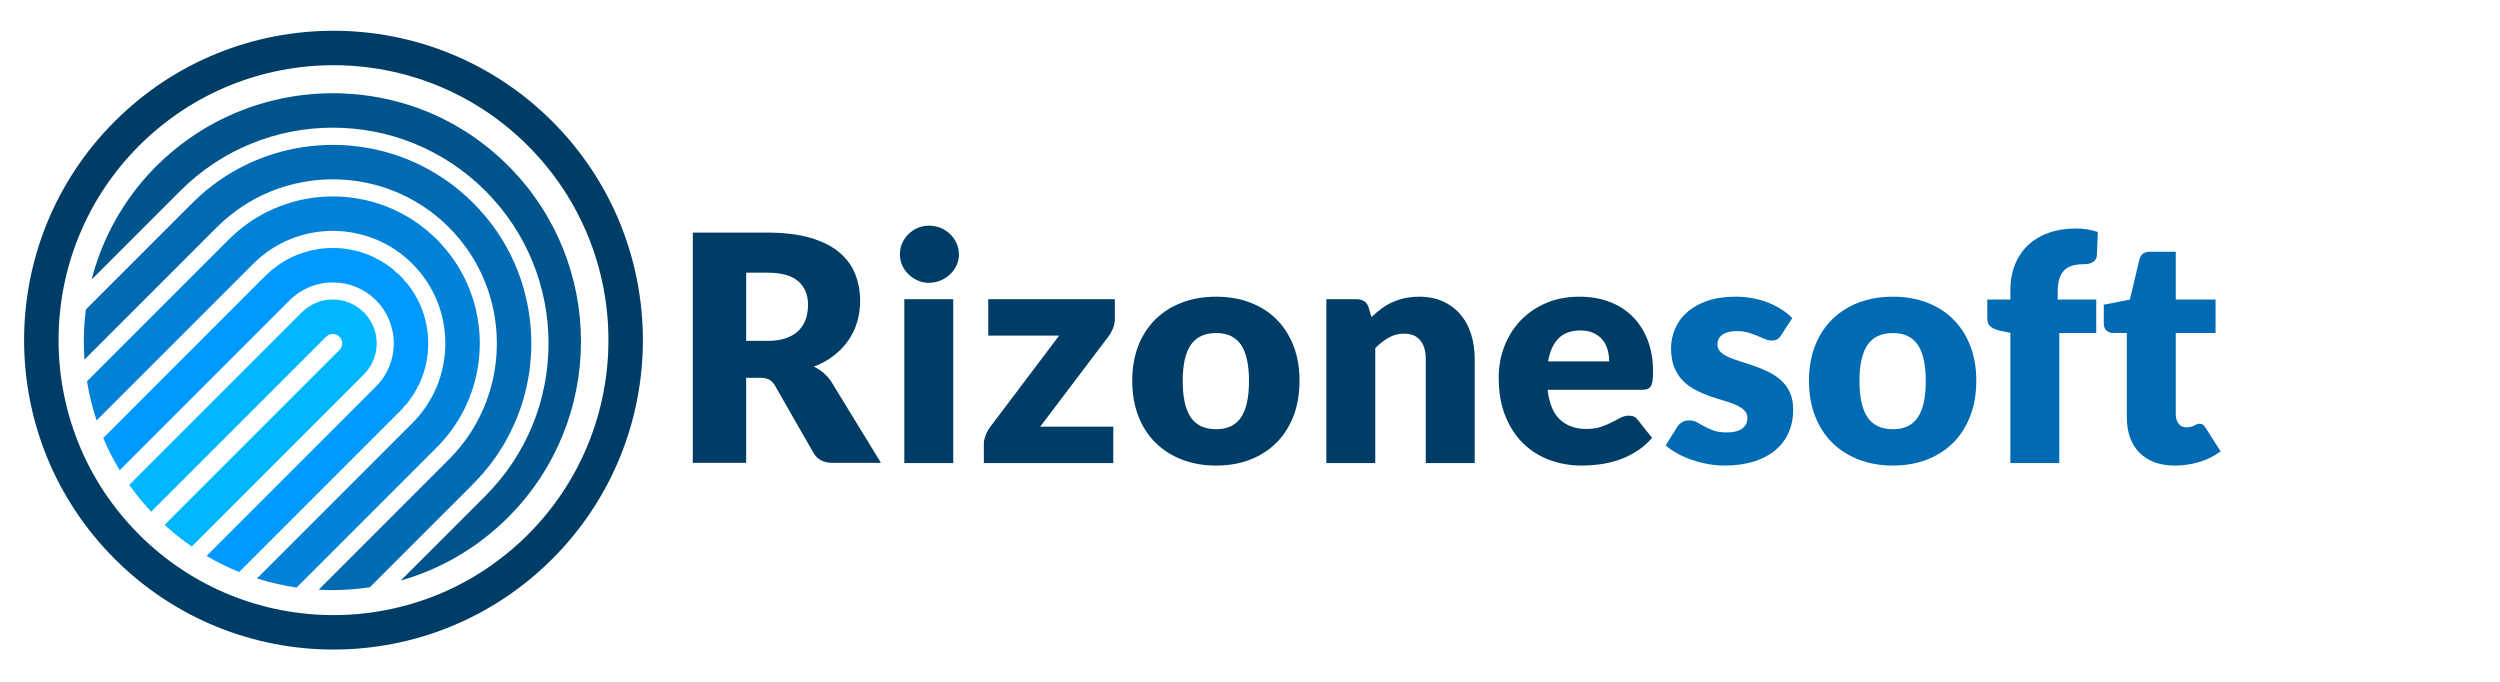 <?xml version="1.0" encoding="UTF-8"?> <!-- Creator: CorelDRAW Home & Student 2018 --> <svg xmlns="http://www.w3.org/2000/svg" xmlns:xlink="http://www.w3.org/1999/xlink" xml:space="preserve" width="3300px" height="900px" version="1.1" style="shape-rendering:geometricPrecision; text-rendering:geometricPrecision; image-rendering:optimizeQuality; fill-rule:evenodd; clip-rule:evenodd" viewBox="0 0 3300 900"> <defs> <style type="text/css"> <![CDATA[ .fil5 {fill:#003D66} .fil0 {fill:#00548C} .fil1 {fill:#006BB2} .fil2 {fill:#0082D9} .fil3 {fill:#0099FF} .fil4 {fill:#00B7FF} .fil6 {fill:#003D66;fill-rule:nonzero} .fil7 {fill:#006BB2;fill-rule:nonzero} ]]> </style> </defs> <g id="Layer_x0020_1">  <path class="fil0" d="M528.96 766.32l111.71 -111.72c55.65,-55.64 83.38,-128.39 83.4,-201.34 -0.01,-72.95 -27.74,-145.68 -83.4,-201.34l16.09 -16.09 15.53 -15.54c63.1,63.91 94.57,147.1 94.59,230.49 -0.02,84.03 -32,167.89 -96.11,232.01 -40.92,40.92 -89.89,68.74 -141.81,83.53zm-326.46 -543.24l3.32 -3.33c1.8,-1.79 3.62,-3.56 5.46,-5.31l0.17 0.17 4.91 -4.91c7.45,-6.83 15.14,-13.26 23.04,-19.29l0.13 0.13 0.92 -0.92c1.94,-1.47 3.89,-2.91 5.86,-4.33l0.24 0.24 1.44 -1.45c5.75,-4.09 11.59,-7.99 17.53,-11.67l0.08 0.08 0.35 -0.34c1.51,-0.94 3.03,-1.87 4.56,-2.77l0.11 0.1 0.44 -0.44c1.5,-0.89 3.01,-1.75 4.52,-2.61l0.05 0.04 0.16 -0.16c2.93,-1.67 5.87,-3.31 8.84,-4.88l0.03 0.03 0.09 -0.09c1.27,-0.68 2.56,-1.34 3.84,-1.99l0.08 0.07 0.24 -0.23c1.22,-0.63 2.44,-1.27 3.67,-1.87l0.1 0.1 0.32 -0.32c1.21,-0.6 2.42,-1.16 3.64,-1.74l0.05 0.05 0.15 -0.15c2.21,-1.06 4.42,-2.08 6.64,-3.09l0.23 0.23 0.61 -0.61c1.1,-0.49 2.2,-1 3.31,-1.48l0.09 0.09 0.23 -0.23c6.53,-2.83 13.15,-5.42 19.82,-7.81l0.01 0.01 0.02 -0.02 2.92 -1.04 0.07 0.06 0.13 -0.13 2.8 -0.94 0.07 0.07 0.15 -0.15 2.79 -0.93 0.08 0.08 0.15 -0.16 2.81 -0.89 0.04 0.04 0.08 -0.08c4.6,-1.44 9.21,-2.8 13.85,-4.04l0.11 0.11 0.19 -0.19c2.56,-0.68 5.13,-1.33 7.7,-1.95l0.14 0.14 0.21 -0.22c4.26,-1.02 8.53,-1.95 12.81,-2.8l0.01 0.01 0.02 -0.01c3.95,-0.79 7.92,-1.49 11.89,-2.12l0.13 0.12 0.17 -0.17c2.22,-0.35 4.45,-0.69 6.68,-1l0.17 0.17 0.22 -0.22c2.24,-0.31 4.47,-0.6 6.72,-0.86l0.08 0.08 0.09 -0.1c2.97,-0.34 5.95,-0.64 8.93,-0.91l0 0 0 0c5.66,-0.5 11.32,-0.85 16.99,-1.06l0.06 0.06 0.07 -0.07 1.81 -0.06 0.13 0.13 0.14 -0.14 1.66 -0.06 0.2 0.2 0.22 -0.22c5.2,-0.12 10.4,-0.12 15.61,0l0.22 0.22 0.21 -0.22 1.64 0.06 0.15 0.16 0.15 -0.15 1.77 0.07 0.09 0.08 0.08 -0.08 1.92 0.07 0.01 0.01 0.01 -0.01c5,0.21 10,0.54 14.99,0.97l0.04 0.04 0.04 -0.03c2.95,0.25 5.89,0.55 8.83,0.88l0.16 0.16 0.12 -0.13c2.2,0.26 4.4,0.54 6.6,0.84l0.29 0.29 0.23 -0.23c2.18,0.3 4.36,0.63 6.53,0.97l0.26 0.26 0.19 -0.19c2.27,0.36 4.54,0.75 6.8,1.16l0.03 0.03 0.03 -0.02c3.31,0.6 6.62,1.24 9.91,1.94l0.09 0.09 0.06 -0.06c2.55,0.54 5.08,1.12 7.61,1.71l0.36 0.36 0.22 -0.22c1.58,0.38 3.17,0.78 4.75,1.18l0.04 0.04 0.02 -0.02 2.64 0.68 0.35 0.34 0.2 -0.2c2.6,0.69 5.2,1.41 7.79,2.17l0.03 0.04 0.02 -0.02c1.91,0.56 3.81,1.14 5.71,1.74l0.29 0.28 0.15 -0.15c0.82,0.26 1.65,0.5 2.46,0.76l0.4 0.4 0.19 -0.2 2.44 0.82 0.38 0.38 0.19 -0.19 2.45 0.83 0.36 0.36 0.19 -0.18 2.53 0.89 0.29 0.3 0.14 -0.14 2.72 0.99 0.15 0.15 0.07 -0.07c4.35,1.6 8.67,3.3 12.97,5.08l1.19 0.5c3.22,1.38 6.42,2.8 9.6,4.28l0.24 0.23 0.08 -0.08c1.17,0.54 2.33,1.09 3.49,1.65l0.44 0.44 0.15 -0.15c6.98,3.37 13.86,7.01 20.63,10.9l0.28 0.28 0.07 -0.07c1.52,0.87 3.02,1.76 4.52,2.66l0.42 0.42 0.11 -0.11c22.48,13.52 43.69,29.98 63.09,49.38 0.51,0.51 1.02,1.03 1.52,1.54l-15.53 15.54 -16.09 16.09c-55.65,-55.65 -128.38,-83.38 -201.34,-83.4 -72.94,0.02 -145.69,27.76 -201.35,83.39l-117.04 117.05c13.64,-53.2 40.81,-103.62 81.56,-145.88z"></path> <path class="fil1" d="M633.88 277.56l-0.23 0.23 3.66 3.66c2.93,3.37 5.76,6.8 8.48,10.28l-0.11 0.1 0.93 0.92c1.78,2.31 3.51,4.64 5.21,6.99l-0.12 0.11 0.71 0.71c1.49,2.07 2.94,4.16 4.36,6.26l-0.05 0.05 0.26 0.27c1.28,1.9 2.53,3.82 3.76,5.74l-0.01 0.01 0.03 0.03c1.04,1.64 2.04,3.28 3.04,4.92l-0.07 0.07 0.26 0.25c0.95,1.57 1.87,3.15 2.78,4.73l-0.02 0.03 0.08 0.08c2.44,4.27 4.76,8.58 6.94,12.95l-0.01 0.01 0.03 0.02c1.79,3.59 3.49,7.22 5.12,10.88l-0.13 0.13 0.33 0.33c2.85,6.48 5.44,13.04 7.74,19.67l-0.05 0.06 0.11 0.1 0.95 2.85 -0.06 0.05 0.12 0.12 0.94 2.84 -0.05 0.05 0.09 0.1c1.47,4.58 2.8,9.21 4,13.86l-0.08 0.08 0.14 0.14c0.68,2.61 1.31,5.22 1.9,7.85l-0.04 0.04 0.07 0.06c1.64,7.27 2.96,14.6 3.98,21.96l-0.04 0.04 0.05 0.05c0.91,6.64 1.57,13.3 1.98,19.98l-0.02 0.02 0.02 0.03 0.11 1.84 -0.13 0.14 0.15 0.15 0.09 1.62 -0.24 0.24 0.26 0.25c0.35,7.85 0.35,15.71 0,23.56l-0.26 0.25 0.24 0.24 -0.09 1.62 -0.15 0.15 0.13 0.13 -0.11 1.86 -0.02 0.02 0.02 0.01c-0.41,6.69 -1.07,13.36 -1.98,20l-0.05 0.04 0.04 0.04c-0.78,5.65 -1.75,11.27 -2.9,16.87l-0.14 0.14 0.09 0.09c-0.34,1.63 -0.69,3.26 -1.05,4.88l-0.05 0.05 0.03 0.02c-0.6,2.63 -1.23,5.26 -1.91,7.88l-0.12 0.12 0.07 0.07c-1.21,4.66 -2.54,9.3 -4.01,13.89l-0.08 0.08 0.04 0.04 -0.95 2.88 -0.09 0.09 0.04 0.04 -0.97 2.9 -0.07 0.07 0.03 0.03c-2.31,6.66 -4.9,13.24 -7.77,19.74l-0.28 0.28 0.1 0.11c-3.6,8.15 -7.65,16.14 -12.13,23.95l-0.01 0.01 0.01 0.01c-0.93,1.62 -1.88,3.23 -2.85,4.84l-0.17 0.17 0.04 0.04c-2.2,3.66 -4.52,7.27 -6.92,10.85l-0.14 0.14 0.03 0.02c-1.46,2.16 -2.95,4.31 -4.48,6.44l-0.56 0.56 0.1 0.09c-1.77,2.44 -3.57,4.85 -5.43,7.24l-0.69 0.69 0.08 0.08c-2.85,3.65 -5.83,7.23 -8.9,10.75l-3.21 3.21 0.2 0.2c-2.95,3.27 -6.01,6.48 -9.15,9.64l-136.55 136.54c-16.36,2.48 -32.87,3.72 -49.39,3.73 -6.06,-0.01 -12.11,-0.18 -18.15,-0.51l171.92 -171.93c42.27,-42.27 63.33,-97.62 63.35,-153.2 -0.03,-55.57 -21.09,-110.93 -63.35,-153.21l16.08 -16.07 16.08 -16.09c3.16,3.16 6.22,6.39 9.19,9.67zm-520.52 130.93l140.6 -140.6c1.8,-1.8 3.62,-3.56 5.47,-5.3l0.16 0.16 4.07 -4.07c6.38,-5.78 12.99,-11.16 19.79,-16.19l0.2 0.2 1.36 -1.35c2.19,-1.6 4.42,-3.16 6.65,-4.68l0.01 0.02 0.1 -0.1c1.96,-1.33 3.93,-2.64 5.92,-3.92l0 0 0.01 0c1.63,-1.05 3.27,-2.08 4.92,-3.09l0.08 0.08 0.35 -0.34c1.53,-0.93 3.06,-1.84 4.6,-2.74l0.07 0.07 0.27 -0.26c5.47,-3.17 11.04,-6.13 16.68,-8.86l0.1 0.1 0.29 -0.29c1.22,-0.59 2.44,-1.19 3.68,-1.76l0.04 0.04 0.13 -0.12c2.24,-1.04 4.5,-2.04 6.77,-3.01l0.12 0.13 0.32 -0.32c2.21,-0.94 4.43,-1.85 6.66,-2.73l0.04 0.03 0.09 -0.08c8.85,-3.49 17.85,-6.48 26.96,-8.97l0.03 0.03 0.06 -0.06c2.62,-0.71 5.25,-1.39 7.89,-2.02l0.07 0.07 0.13 -0.12c6.58,-1.57 13.21,-2.88 19.88,-3.94l0.05 0.05 0.07 -0.06c2.29,-0.37 4.59,-0.7 6.89,-1l0.06 0.06 0.08 -0.08c7.29,-0.96 14.61,-1.61 21.95,-1.96l0.03 0.04 0.04 -0.04 1.86 -0.07 0.11 0.11 0.11 -0.12 1.72 -0.06 0.17 0.17 0.19 -0.18c5.22,-0.16 10.43,-0.17 15.65,-0.02l0.21 0.21 0.19 -0.19 1.69 0.06 0.12 0.12 0.12 -0.11 1.84 0.06 0.05 0.05 0.05 -0.04c7.3,0.33 14.6,0.97 21.87,1.9l0.15 0.15 0.11 -0.11c2.25,0.29 4.5,0.61 6.75,0.96l0.15 0.15 0.11 -0.11c6.6,1.04 13.17,2.32 19.69,3.86l0.26 0.26 0.16 -0.16c2.54,0.61 5.08,1.24 7.61,1.92l0.25 0.25 0.14 -0.14c12.53,3.4 24.84,7.76 36.84,13.04l0.13 0.14 0.05 -0.05 3.45 1.54 0.51 0.51 0.19 -0.19c5.21,2.41 10.35,5.02 15.43,7.79l0.43 0.43 0.12 -0.13c2.98,1.63 5.92,3.33 8.84,5.08l0.06 0.06 0.01 -0.01c3.7,2.22 7.35,4.54 10.96,6.96l0.06 0.07 0.01 -0.01c2.19,1.47 4.35,2.98 6.51,4.52l0.5 0.5 0.09 -0.08c2.42,1.75 4.83,3.54 7.21,5.38l0.73 0.72 0.08 -0.08c3.55,2.78 7.05,5.67 10.49,8.66l3.46 3.46 0.23 -0.22c3.35,3.02 6.64,6.14 9.87,9.37l-16.08 16.09 -16.08 16.07c-42.27,-42.25 -97.63,-63.31 -153.2,-63.35 -55.57,0.04 -110.93,21.09 -153.21,63.35l-174.62 174.62c-0.57,-7.95 -0.87,-15.92 -0.87,-23.9 0.01,-14.13 0.92,-28.25 2.73,-42.28z"></path> <path class="fil2" d="M585.65 325.79l-0.14 0.14 1.89 1.88c2.51,2.96 4.92,5.99 7.22,9.06l-0.08 0.09 0.61 0.62c3,4.03 5.83,8.15 8.47,12.36l-0.06 0.06 0.27 0.27c0.97,1.54 1.91,3.09 2.83,4.65l-0.09 0.09 0.32 0.32c2.42,4.14 4.68,8.36 6.77,12.65l-0.07 0.07 0.2 0.2c1.73,3.56 3.35,7.16 4.85,10.8l-0.03 0.03 0.08 0.08c3.21,7.8 5.91,15.78 8.06,23.87l-0.12 0.12 0.2 0.2c0.68,2.57 1.31,5.15 1.88,7.74l-0.08 0.08 0.13 0.13c0.72,3.28 1.36,6.57 1.9,9.87l-0.02 0.03 0.03 0.03c0.39,2.31 0.72,4.63 1.02,6.94l-0.05 0.05 0.07 0.06c0.38,2.98 0.69,5.97 0.94,8.96l0 0 0 0.01c0.88,10.67 0.88,21.41 0,32.08l-0.01 0.01 0.01 0c-0.25,2.99 -0.56,5.98 -0.95,8.97l-0.06 0.05 0.05 0.04c-0.31,2.33 -0.64,4.65 -1.03,6.96l-0.02 0.02 0.02 0.02c-0.55,3.32 -1.19,6.62 -1.92,9.9l-0.1 0.11 0.06 0.06c-0.58,2.61 -1.21,5.21 -1.89,7.79l-0.18 0.17 0.1 0.11c-2.16,8.1 -4.85,16.1 -8.08,23.92l-0.05 0.04 0.02 0.02c-1.51,3.66 -3.14,7.29 -4.88,10.87l-0.15 0.14 0.05 0.06c-2.1,4.31 -4.38,8.56 -6.83,12.74l-0.24 0.24 0.07 0.07c-0.95,1.6 -1.92,3.2 -2.92,4.79l-0.16 0.16 0.04 0.03c-1.19,1.89 -2.42,3.76 -3.69,5.62l-0.36 0.36 0.07 0.07c-1.5,2.19 -3.04,4.37 -4.64,6.51l-0.44 0.44 0.06 0.06c-2.39,3.18 -4.88,6.31 -7.49,9.37l-1.6 1.6 0.11 0.12c-2.89,3.31 -5.91,6.56 -9.06,9.72l-185.01 185.01c-17.68,-2.55 -35.19,-6.56 -52.33,-11.99l205.18 -205.18c28.98,-29 43.41,-66.92 43.43,-105.07 -0.02,-38.15 -14.45,-76.07 -43.44,-105.07l16.08 -16.08 16.09 -16.08c3.17,3.17 6.19,6.43 9.09,9.76zm-470.81 177.51l187.27 -187.26c1.8,-1.8 3.64,-3.55 5.5,-5.27l0.11 0.12 2.44 -2.44c3.41,-3.05 6.9,-5.96 10.47,-8.73l0.13 0.13 0.93 -0.93c2.32,-1.77 4.66,-3.49 7.04,-5.14l0.05 0.05 0.26 -0.26c1.88,-1.3 3.79,-2.56 5.72,-3.79l0.04 0.04 0.19 -0.19c1.56,-1 3.14,-1.97 4.72,-2.92l0.1 0.11 0.42 -0.43c1.51,-0.89 3.03,-1.77 4.56,-2.62l0.04 0.04 0.14 -0.14c3.86,-2.15 7.78,-4.15 11.76,-6.01l0.13 0.13 0.38 -0.38c1.2,-0.56 2.41,-1.1 3.62,-1.64l0.01 0.02 0.04 -0.04c3.27,-1.44 6.58,-2.8 9.91,-4.06l0.08 0.08 0.16 -0.16 2.71 -0.98 0.14 0.14 0.3 -0.3c3.87,-1.37 7.77,-2.62 11.7,-3.74l0.03 0.03 0.05 -0.05c2.61,-0.74 5.23,-1.43 7.87,-2.07l0.1 0.11 0.18 -0.17c4.89,-1.17 9.83,-2.13 14.79,-2.92l0.08 0.09 0.11 -0.12c2.28,-0.35 4.55,-0.68 6.84,-0.96l0.07 0.07 0.09 -0.09c3.61,-0.43 7.24,-0.75 10.87,-0.98l0.07 0.07 0.07 -0.08 1.76 -0.1 0.18 0.18 0.2 -0.2c6.54,-0.34 13.09,-0.35 19.62,-0.03l0.23 0.23 0.21 -0.21 1.69 0.1 0.11 0.11 0.1 -0.1c3.6,0.22 7.2,0.54 10.78,0.95l0.15 0.15 0.12 -0.12c2.24,0.27 4.47,0.58 6.7,0.92l0.2 0.2 0.15 -0.14c18.91,2.93 37.47,8.66 55.01,17.19 4.37,2.13 8.68,4.43 12.92,6.91l0.12 0.11 0.03 -0.03c1.64,0.96 3.28,1.96 4.91,2.97l0.07 0.07 0.01 -0.01c1.93,1.21 3.83,2.46 5.72,3.74l0.28 0.28 0.06 -0.05c2.21,1.5 4.39,3.05 6.55,4.65l0.42 0.42 0.06 -0.06c3.15,2.36 6.24,4.82 9.28,7.4l1.69 1.68 0.13 -0.12c3.4,2.95 6.73,6.04 9.97,9.28l-16.09 16.08 -16.08 16.08c-28.99,-28.98 -66.92,-43.41 -105.06,-43.43 -38.14,0.03 -76.07,14.45 -105.06,43.44l-206.75 206.74c-5.64,-16.9 -9.86,-34.18 -12.68,-51.64z"></path> <path class="fil3" d="M533.66 369.75l-0.3 0.3 3.74 3.74c1.9,2.34 3.71,4.73 5.41,7.17l-0.12 0.12 0.69 0.69c1.19,1.72 2.33,3.46 3.42,5.23l-0.1 0.1 0.4 0.4c0.66,1.09 1.32,2.18 1.94,3.28l-0.33 0.33 1.2 1.21c0.67,1.21 1.31,2.44 1.94,3.67l-0.14 0.14 0.43 0.42c0.58,1.15 1.15,2.31 1.69,3.48l-0.11 0.11 0.3 0.29c1.44,3.13 2.74,6.32 3.91,9.54l-0.2 0.2 0.44 0.43 0.81 2.34 -0.25 0.24 0.49 0.48 0.73 2.31 -0.21 0.21 0.4 0.41 0.73 2.48 -0.13 0.12 0.23 0.23c0.7,2.55 1.33,5.12 1.87,7.7l-0.09 0.09 0.14 0.15c0.33,1.6 0.65,3.2 0.92,4.81l-0.06 0.06 0.08 0.08 0.25 1.6 -0.33 0.33 0.45 0.45c0.22,1.51 0.41,3.01 0.58,4.53l-0.03 0.03 0.04 0.04 0.19 1.74 -0.23 0.23 0.27 0.27 0.12 1.35 -0.39 0.38 0.46 0.46c0.48,6.37 0.48,12.77 -0.01,19.15l-0.45 0.45 0.38 0.38 -0.11 1.36 -0.27 0.26 0.22 0.22 -0.19 1.76 -0.03 0.03 0.02 0.02c-0.17,1.53 -0.36,3.04 -0.58,4.56l-0.44 0.44 0.32 0.31 -0.26 1.62 -0.06 0.07 0.04 0.04c-0.27,1.62 -0.58,3.24 -0.92,4.85l-0.12 0.13 0.08 0.08c-0.55,2.59 -1.18,5.17 -1.89,7.74l-0.2 0.2 0.11 0.11 -0.74 2.52 -0.37 0.37 0.2 0.2 -0.76 2.37 -0.45 0.45 0.23 0.22 -0.84 2.39 -0.39 0.39 0.18 0.18 -0.99 2.64 -0.19 0.19 0.08 0.09c-0.88,2.25 -1.83,4.48 -2.85,6.7l-0.24 0.23 0.08 0.09c-0.55,1.2 -1.14,2.39 -1.74,3.57l-1.35 1.36 0.44 0.44c-0.43,0.82 -0.88,1.64 -1.33,2.46l-1.11 1.11 0.31 0.3c-0.66,1.15 -1.33,2.28 -2.02,3.41l-0.3 0.3 0.07 0.07c-1.12,1.82 -2.3,3.62 -3.53,5.39l-1.55 1.56 0.26 0.26c-1.54,2.15 -3.16,4.26 -4.85,6.33l-4.44 4.44 0.33 0.33c-1.38,1.52 -2.8,3.02 -4.27,4.49l-212.7 212.7c-14.75,-5.95 -29.16,-13.03 -43.09,-21.22l223.63 -223.64c15.71,-15.73 23.5,-36.22 23.54,-56.93 -0.04,-20.71 -7.83,-41.2 -23.54,-56.93l16.08 -16.09 16.08 -16.07c1.82,1.82 3.56,3.69 5.24,5.58zm-397.4 208.4l213.98 -213.98c0.8,-0.79 1.6,-1.57 2.41,-2.34l0.2 0.2 3.94 -3.94c2.2,-1.91 4.44,-3.72 6.73,-5.45l0.36 0.37 2.35 -2.36c1.84,-1.3 3.7,-2.56 5.58,-3.76l0.1 0.1 0.43 -0.44c1.48,-0.92 2.97,-1.81 4.48,-2.68l0.1 0.11 0.38 -0.38c1.13,-0.64 2.25,-1.26 3.4,-1.86l0.23 0.23 0.71 -0.71c1.02,-0.53 2.04,-1.04 3.07,-1.53l0.23 0.24 0.66 -0.67c1.08,-0.5 2.15,-0.99 3.23,-1.46l0.12 0.12 0.32 -0.31c3.19,-1.38 6.42,-2.61 9.69,-3.72l0.02 0.02 0.03 -0.03c1.5,-0.51 3.01,-0.99 4.52,-1.44l0.47 0.47 0.83 -0.84 1.83 -0.51 0.34 0.35 0.58 -0.58 2.29 -0.58 0.14 0.15 0.24 -0.23c3.2,-0.76 6.43,-1.39 9.67,-1.89l0.12 0.12 0.16 -0.16 1.47 -0.22 0.38 0.38 0.49 -0.5c1.5,-0.2 3,-0.38 4.51,-0.52l0.01 0.01 0.02 -0.02 1.81 -0.15 0.18 0.18 0.21 -0.21 1.47 -0.12 0.32 0.32 0.36 -0.36c5.1,-0.32 10.2,-0.33 15.29,-0.03l0.4 0.4 0.35 -0.35 1.4 0.09 0.25 0.25 0.22 -0.21 1.72 0.14 0.07 0.07 0.06 -0.06c2.24,0.21 4.48,0.48 6.71,0.82l0.25 0.25 0.18 -0.19c3.18,0.48 6.33,1.09 9.46,1.81l0.39 0.38 0.24 -0.24c1.59,0.38 3.17,0.78 4.75,1.22l0.02 0.02 0.01 -0.01 2.8 0.81 0.2 0.21 0.11 -0.11 2.61 0.83 0.29 0.28 0.14 -0.14 2.63 0.91 0.24 0.23 0.11 -0.1c0.96,0.34 1.91,0.7 2.86,1.07l0.04 0.04 0.01 -0.02c2.33,0.91 4.64,1.88 6.92,2.93l0.09 0.09 0.03 -0.03c1.26,0.58 2.51,1.19 3.75,1.82l1.23 1.22 0.4 -0.4c0.87,0.46 1.74,0.93 2.61,1.41l1 1 0.28 -0.28c1.19,0.68 2.36,1.37 3.53,2.08l0.2 0.2 0.05 -0.04c1.85,1.14 3.68,2.32 5.48,3.57l1.5 1.49 0.25 -0.26c2.12,1.51 4.2,3.09 6.23,4.75l4.54 4.54 0.35 -0.35c1.61,1.44 3.19,2.94 4.74,4.49l-16.08 16.07 -16.08 16.09c-15.73,-15.71 -36.22,-23.5 -56.93,-23.53 -20.7,0.03 -41.19,7.82 -56.92,23.54l-224.42 224.41c-8.34,-13.76 -15.59,-28 -21.73,-42.6z"></path> <path class="fil4" d="M485.32 418.09l-0.09 0.1 0.69 0.7c1.25,1.69 2.39,3.42 3.43,5.21l-0.11 0.11 0.41 0.41c1.4,2.46 2.6,5 3.62,7.59l-0.02 0.02 0.04 0.04c0.37,0.96 0.72,1.92 1.04,2.89l-0.08 0.08 0.15 0.15c0.83,2.56 1.47,5.16 1.93,7.79l-0.07 0.08 0.11 0.11c1.13,6.57 1.13,13.29 -0.01,19.85l-0.1 0.1 0.07 0.07c-0.47,2.64 -1.12,5.25 -1.95,7.82l-0.13 0.13 0.06 0.06c-0.32,0.99 -0.68,1.97 -1.06,2.94l0 0.01 0 0c-0.46,1.19 -0.96,2.35 -1.5,3.51l-0.51 0.5 0.18 0.18c-0.57,1.18 -1.2,2.35 -1.85,3.51l-0.33 0.32 0.09 0.09c-1.09,1.86 -2.28,3.67 -3.6,5.43l-1.51 1.5 0.19 0.19c-1.28,1.6 -2.66,3.14 -4.14,4.62l-227.18 227.18c-12.42,-8.54 -24.39,-18.05 -35.81,-28.51l230.83 -230.83c4.79,-4.81 4.79,-12.75 0,-17.57l16.08 -16.08 16.08 -16.08c1.83,1.84 3.52,3.78 5.05,5.78zm-314.66 221.94l227.72 -227.72c0.8,-0.8 1.62,-1.56 2.45,-2.3l0.16 0.16 1.96 -1.96c8.29,-6.7 17.98,-10.78 27.97,-12.23l0.15 0.15 0.2 -0.2c10.98,-1.53 22.31,0.09 32.54,4.85l0.36 0.36 0.12 -0.12c1.24,0.59 2.46,1.22 3.67,1.91l0.22 0.22 0.06 -0.06c1.87,1.07 3.69,2.27 5.46,3.57l1.5 1.5 0.19 -0.19c1.69,1.34 3.32,2.79 4.88,4.34l-16.08 16.08 -16.08 16.08c-2.44,-2.44 -5.5,-3.6 -8.78,-3.62 -3.28,0.02 -6.34,1.18 -8.79,3.62l-230.94 230.95c-10.6,-11.27 -20.24,-23.1 -28.94,-35.39z"></path> <path class="fil5" d="M167.5 176.29l16.08 16.08 -32.16 -32.16 16.08 16.08zm16.08 16.08c70.92,-70.9 163.67,-106.27 256.62,-106.29 92.96,0.01 185.71,35.37 256.63,106.3 70.91,70.91 106.28,163.66 106.3,256.63 -0.02,92.94 -35.39,185.7 -106.29,256.62 -70.92,70.9 -163.68,106.27 -256.62,106.29 -92.96,-0.02 -185.71,-35.4 -256.63,-106.3 -70.91,-70.93 -106.28,-163.67 -106.3,-256.63 0.02,-92.95 35.39,-185.7 106.29,-256.62zm-32.16 -32.16c-159.49,159.5 -159.48,418.06 0.01,577.57 159.51,159.49 418.07,159.5 577.57,0.01 159.49,-159.5 159.48,-418.06 -0.01,-577.57 -159.51,-159.49 -418.07,-159.5 -577.57,-0.01z"></path> <path class="fil6" d="M984.94 498.72l0 112.29 -70.42 0 0 -303.96 98.75 0c21.95,0 40.7,2.29 56.18,6.81 15.49,4.51 28.13,10.83 37.92,18.89 9.79,8.05 16.88,17.57 21.32,28.61 4.44,10.97 6.67,22.98 6.67,35.9 0,9.86 -1.32,19.24 -3.96,27.99 -2.64,8.75 -6.53,16.87 -11.74,24.3 -5.21,7.43 -11.6,14.1 -19.17,19.93 -7.57,5.91 -16.31,10.7 -26.18,14.45 4.73,2.36 9.17,5.28 13.27,8.75 4.1,3.47 7.64,7.71 10.69,12.71l64.59 105.62 -63.75 0c-11.81,0 -20.28,-4.44 -25.42,-13.33l-50.42 -88.13c-2.22,-3.88 -4.79,-6.66 -7.77,-8.33 -2.99,-1.67 -7.23,-2.5 -12.64,-2.5l-17.92 0zm0 -48.75l28.33 0c9.59,0 17.78,-1.25 24.52,-3.68 6.73,-2.43 12.22,-5.76 16.52,-10.07 4.31,-4.31 7.43,-9.37 9.38,-15.14 1.94,-5.76 2.92,-11.94 2.92,-18.61 0,-13.33 -4.31,-23.75 -12.99,-31.25 -8.68,-7.5 -22.15,-11.25 -40.35,-11.25l-28.33 0 0 90z"></path> <path id="1" class="fil6" d="M1258.27 394.97l0 216.25 -64.58 0 0 -216.25 64.58 0zm7.5 -59.17c0,5.14 -1.04,9.93 -3.12,14.45 -2.09,4.51 -4.93,8.47 -8.54,11.87 -3.62,3.41 -7.78,6.11 -12.57,8.13 -4.8,2.01 -9.93,3.05 -15.35,3.05 -5.28,0 -10.21,-1.04 -14.79,-3.05 -4.59,-2.02 -8.61,-4.72 -12.16,-8.13 -3.54,-3.4 -6.31,-7.36 -8.33,-11.87 -2.01,-4.52 -3.05,-9.31 -3.05,-14.45 0,-5.27 1.04,-10.2 3.05,-14.79 2.02,-4.58 4.79,-8.61 8.33,-12.08 3.55,-3.47 7.57,-6.18 12.16,-8.13 4.58,-1.94 9.51,-2.91 14.79,-2.91 5.42,0 10.55,0.97 15.35,2.91 4.79,1.95 8.95,4.66 12.57,8.13 3.61,3.47 6.45,7.5 8.54,12.08 2.08,4.59 3.12,9.52 3.12,14.79z"></path> <path id="2" class="fil6" d="M1471.61 420.8c0,4.45 -0.84,8.68 -2.5,12.78 -1.67,4.03 -3.61,7.5 -5.84,10.42l-90.21 119.23 96.46 0 0 47.99 -170.83 0 0 -26.25c0,-2.64 0.76,-5.97 2.22,-9.93 1.46,-3.96 3.47,-7.78 6.11,-11.39l91.04 -120.69 -93.54 0 0 -47.99 167.09 0 0 25.83z"></path> <path id="3" class="fil6" d="M1605.36 391.64c16.38,0 31.32,2.57 44.79,7.7 13.47,5.14 25.07,12.51 34.72,22.09 9.65,9.58 17.15,21.25 22.5,34.93 5.35,13.75 7.99,29.1 7.99,46.18 0,17.29 -2.64,32.78 -7.99,46.67 -5.35,13.82 -12.85,25.55 -22.5,35.21 -9.65,9.65 -21.25,17.08 -34.72,22.29 -13.47,5.2 -28.41,7.84 -44.79,7.84 -16.53,0 -31.53,-2.64 -45.07,-7.84 -13.55,-5.21 -25.21,-12.64 -35,-22.29 -9.8,-9.66 -17.36,-21.39 -22.71,-35.21 -5.35,-13.89 -8.06,-29.38 -8.06,-46.67 0,-17.08 2.71,-32.43 8.06,-46.18 5.35,-13.68 12.91,-25.35 22.71,-34.93 9.79,-9.58 21.45,-16.95 35,-22.09 13.54,-5.13 28.54,-7.7 45.07,-7.7zm0 174.93c14.86,0 25.83,-5.21 32.84,-15.7 7.02,-10.48 10.49,-26.45 10.49,-47.91 0,-21.39 -3.47,-37.3 -10.49,-47.71 -7.01,-10.42 -17.98,-15.63 -32.84,-15.63 -15.28,0 -26.46,5.21 -33.55,15.63 -7.08,10.41 -10.62,26.32 -10.62,47.71 0,21.46 3.54,37.43 10.62,47.91 7.09,10.49 18.27,15.7 33.55,15.7z"></path> <path id="4" class="fil6" d="M1750.77 611.22l0 -216.25 40 0c4.03,0 7.43,0.9 10.14,2.71 2.71,1.8 4.58,4.58 5.7,8.19l3.75 12.64c4.16,-3.96 8.47,-7.57 12.91,-10.9 4.45,-3.4 9.24,-6.25 14.31,-8.54 5.07,-2.29 10.55,-4.1 16.46,-5.42 5.9,-1.32 12.29,-2.01 19.23,-2.01 11.81,0 22.29,2.08 31.39,6.18 9.1,4.09 16.74,9.79 22.99,17.08 6.25,7.29 10.97,15.97 14.16,26.04 3.2,10.07 4.8,21.04 4.8,32.85l0 137.43 -64.59 0 0 -137.29c0,-10.56 -2.43,-18.82 -7.29,-24.72 -4.86,-5.91 -12.01,-8.82 -21.46,-8.82 -7.08,0 -13.75,1.73 -20,5.21 -6.25,3.47 -12.22,8.12 -17.91,13.95l0 151.67 -64.59 0z"></path> <path id="5" class="fil6" d="M2084.94 391.64c14.3,0 27.43,2.22 39.3,6.66 11.88,4.45 22.09,10.91 30.63,19.38 8.54,8.47 15.21,18.82 20,31.11 4.79,12.29 7.15,26.25 7.15,41.81 0,4.86 -0.21,8.81 -0.62,11.87 -0.42,3.06 -1.18,5.49 -2.29,7.29 -1.12,1.81 -2.57,3.06 -4.45,3.75 -1.87,0.7 -4.3,1.04 -7.22,1.04l-124.58 0c2.08,18.13 7.57,31.25 16.45,39.45 8.89,8.12 20.35,12.22 34.38,12.22 7.5,0 13.96,-0.9 19.37,-2.71 5.42,-1.8 10.28,-3.82 14.52,-6.11 4.23,-2.22 8.12,-4.24 11.66,-6.04 3.55,-1.81 7.23,-2.71 11.12,-2.71 5.13,0 9.02,1.95 11.66,5.77l18.75 23.61c-6.66,7.5 -13.82,13.68 -21.53,18.33 -7.7,4.72 -15.62,8.47 -23.75,11.11 -8.12,2.64 -16.25,4.51 -24.37,5.56 -8.13,1.04 -15.9,1.52 -23.26,1.52 -15.14,0 -29.31,-2.5 -42.57,-7.43 -13.27,-4.93 -24.86,-12.22 -34.8,-21.94 -9.93,-9.79 -17.77,-21.88 -23.54,-36.32 -5.76,-14.45 -8.68,-31.25 -8.68,-50.49 0,-14.44 2.5,-28.12 7.43,-41.04 4.93,-12.92 12.02,-24.24 21.25,-34.03 9.24,-9.72 20.42,-17.43 33.54,-23.12 13.13,-5.7 27.92,-8.54 44.45,-8.54zm1.25 44.58c-12.36,0 -22.02,3.47 -28.96,10.49 -6.94,7.01 -11.53,17.15 -13.75,30.34l80.63 0c0,-5.13 -0.63,-10.14 -1.95,-15 -1.32,-4.86 -3.47,-9.23 -6.46,-13.05 -2.98,-3.82 -6.94,-6.88 -11.8,-9.24 -4.86,-2.36 -10.77,-3.54 -17.71,-3.54z"></path> <path id="6" class="fil7" d="M2351.19 442.33c-1.67,2.64 -3.4,4.45 -5.28,5.56 -1.87,1.11 -4.3,1.66 -7.22,1.66 -3.06,0 -6.11,-0.69 -9.17,-2.01 -3.05,-1.32 -6.32,-2.71 -9.86,-4.24 -3.54,-1.52 -7.57,-2.98 -12.01,-4.3 -4.45,-1.32 -9.52,-1.95 -15.21,-1.95 -8.2,0 -14.45,1.6 -18.82,4.73 -4.38,3.12 -6.6,7.43 -6.6,12.98 0,4.03 1.46,7.36 4.31,10 2.84,2.71 6.59,5 11.32,7.02 4.72,2.01 10.07,3.95 16.04,5.76 5.97,1.81 12.08,3.82 18.33,6.04 6.25,2.22 12.36,4.79 18.34,7.78 5.97,2.99 11.32,6.74 16.04,11.11 4.72,4.38 8.54,9.65 11.39,15.9 2.84,6.25 4.23,13.82 4.23,22.57 0,10.7 -1.94,20.56 -5.83,29.59 -3.89,9.02 -9.65,16.87 -17.36,23.4 -7.71,6.53 -17.22,11.6 -28.54,15.21 -11.32,3.61 -24.38,5.41 -39.1,5.41 -7.36,0 -14.72,-0.69 -22.08,-2.08 -7.37,-1.39 -14.45,-3.26 -21.32,-5.62 -6.88,-2.37 -13.27,-5.21 -19.1,-8.48 -5.83,-3.26 -10.83,-6.73 -15,-10.48l15 -23.89c1.8,-2.85 3.96,-5 6.46,-6.6 2.5,-1.67 5.76,-2.43 9.79,-2.43 3.75,0 7.15,0.83 10.14,2.5 2.98,1.67 6.18,3.47 9.65,5.42 3.47,1.94 7.57,3.75 12.22,5.41 4.66,1.67 10.49,2.5 17.57,2.5 5,0 9.24,-0.55 12.71,-1.59 3.47,-1.05 6.25,-2.43 8.33,-4.24 2.09,-1.81 3.61,-3.82 4.59,-6.04 0.97,-2.22 1.46,-4.51 1.46,-6.88 0,-4.3 -1.46,-7.84 -4.38,-10.62 -2.92,-2.78 -6.74,-5.21 -11.46,-7.22 -4.72,-2.02 -10.07,-3.89 -16.11,-5.63 -6.04,-1.74 -12.22,-3.68 -18.47,-5.9 -6.25,-2.22 -12.36,-4.93 -18.4,-8.06 -6.05,-3.12 -11.46,-7.08 -16.18,-11.87 -4.73,-4.79 -8.55,-10.63 -11.46,-17.57 -2.92,-6.95 -4.38,-15.35 -4.38,-25.21 0,-9.17 1.81,-17.92 5.35,-26.18 3.54,-8.26 8.82,-15.49 15.9,-21.74 7.09,-6.25 15.97,-11.25 26.67,-14.93 10.69,-3.68 23.19,-5.48 37.5,-5.48 7.78,0 15.35,0.69 22.64,2.08 7.29,1.39 14.1,3.4 20.48,5.9 6.39,2.5 12.23,5.49 17.5,8.96 5.28,3.4 9.93,7.15 13.96,11.25l-14.58 22.5z"></path> <path id="7" class="fil7" d="M2498.69 391.64c16.39,0 31.32,2.57 44.79,7.7 13.47,5.14 25.07,12.51 34.72,22.09 9.66,9.58 17.16,21.25 22.5,34.93 5.35,13.75 7.99,29.1 7.99,46.18 0,17.29 -2.64,32.78 -7.99,46.67 -5.34,13.82 -12.84,25.55 -22.5,35.21 -9.65,9.65 -21.25,17.08 -34.72,22.29 -13.47,5.2 -28.4,7.84 -44.79,7.84 -16.53,0 -31.53,-2.64 -45.07,-7.84 -13.54,-5.21 -25.21,-12.64 -35,-22.29 -9.79,-9.66 -17.36,-21.39 -22.71,-35.21 -5.35,-13.89 -8.06,-29.38 -8.06,-46.67 0,-17.08 2.71,-32.43 8.06,-46.18 5.35,-13.68 12.92,-25.35 22.71,-34.93 9.79,-9.58 21.46,-16.95 35,-22.09 13.54,-5.13 28.54,-7.7 45.07,-7.7zm0 174.93c14.86,0 25.83,-5.21 32.85,-15.7 7.01,-10.48 10.48,-26.45 10.48,-47.91 0,-21.39 -3.47,-37.3 -10.48,-47.71 -7.02,-10.42 -17.99,-15.63 -32.85,-15.63 -15.28,0 -26.46,5.21 -33.54,15.63 -7.09,10.41 -10.63,26.32 -10.63,47.71 0,21.46 3.54,37.43 10.63,47.91 7.08,10.49 18.26,15.7 33.54,15.7z"></path> <path id="8" class="fil7" d="M2653.69 611.22l0 -171.87 -14.17 -2.92c-4.86,-1.11 -8.75,-2.85 -11.73,-5.21 -2.99,-2.36 -4.52,-5.83 -4.52,-10.42l0 -25.41 30.42 0 0 -12.29c0,-12.37 2.01,-23.55 5.97,-33.55 3.96,-10 9.65,-18.54 17.08,-25.62 7.43,-7.09 16.46,-12.57 27.16,-16.46 10.69,-3.89 22.84,-5.83 36.45,-5.83 5.28,0 10.21,0.34 14.73,1.11 4.51,0.69 9.16,1.87 14.03,3.47l-1.25 31.04c-0.14,2.15 -0.7,3.96 -1.74,5.42 -1.04,1.39 -2.36,2.57 -3.89,3.47 -1.53,0.9 -3.19,1.53 -5.07,1.95 -1.87,0.41 -3.75,0.62 -5.56,0.62 -5.69,0 -10.76,0.56 -15.2,1.67 -4.45,1.11 -8.13,3.05 -11.11,5.9 -2.99,2.85 -5.28,6.6 -6.81,11.25 -1.53,4.65 -2.29,10.56 -2.29,17.64l0 10.21 50.83 0 0 44.16 -48.75 0 0 171.67 -64.58 0z"></path> <path id="9" class="fil7" d="M2870.77 614.55c-10.28,0 -19.3,-1.52 -27.15,-4.51 -7.85,-2.99 -14.45,-7.22 -19.79,-12.71 -5.35,-5.48 -9.45,-12.15 -12.22,-19.93 -2.78,-7.78 -4.17,-16.46 -4.17,-26.04l0 -111.81 -18.33 0c-3.34,0 -6.18,-1.04 -8.55,-3.19 -2.36,-2.08 -3.54,-5.21 -3.54,-9.31l0 -24.86 34.38 -6.73 12.71 -53.13c1.66,-6.74 6.38,-10.07 14.16,-10.07l33.75 0 0 63.13 52.5 0 0 44.16 -52.5 0 0 107.3c0,5 1.25,9.09 3.68,12.36 2.43,3.26 5.91,4.93 10.49,4.93 2.36,0 4.37,-0.28 5.97,-0.77 1.6,-0.48 2.99,-1.04 4.17,-1.66 1.18,-0.63 2.29,-1.18 3.33,-1.67 1.04,-0.49 2.22,-0.69 3.61,-0.69 1.95,0 3.54,0.41 4.72,1.31 1.19,0.98 2.37,2.37 3.62,4.31l19.58 30.83c-8.33,6.25 -17.71,10.91 -28.13,14.03 -10.41,3.13 -21.18,4.72 -32.29,4.72z"></path> </g> </svg> 